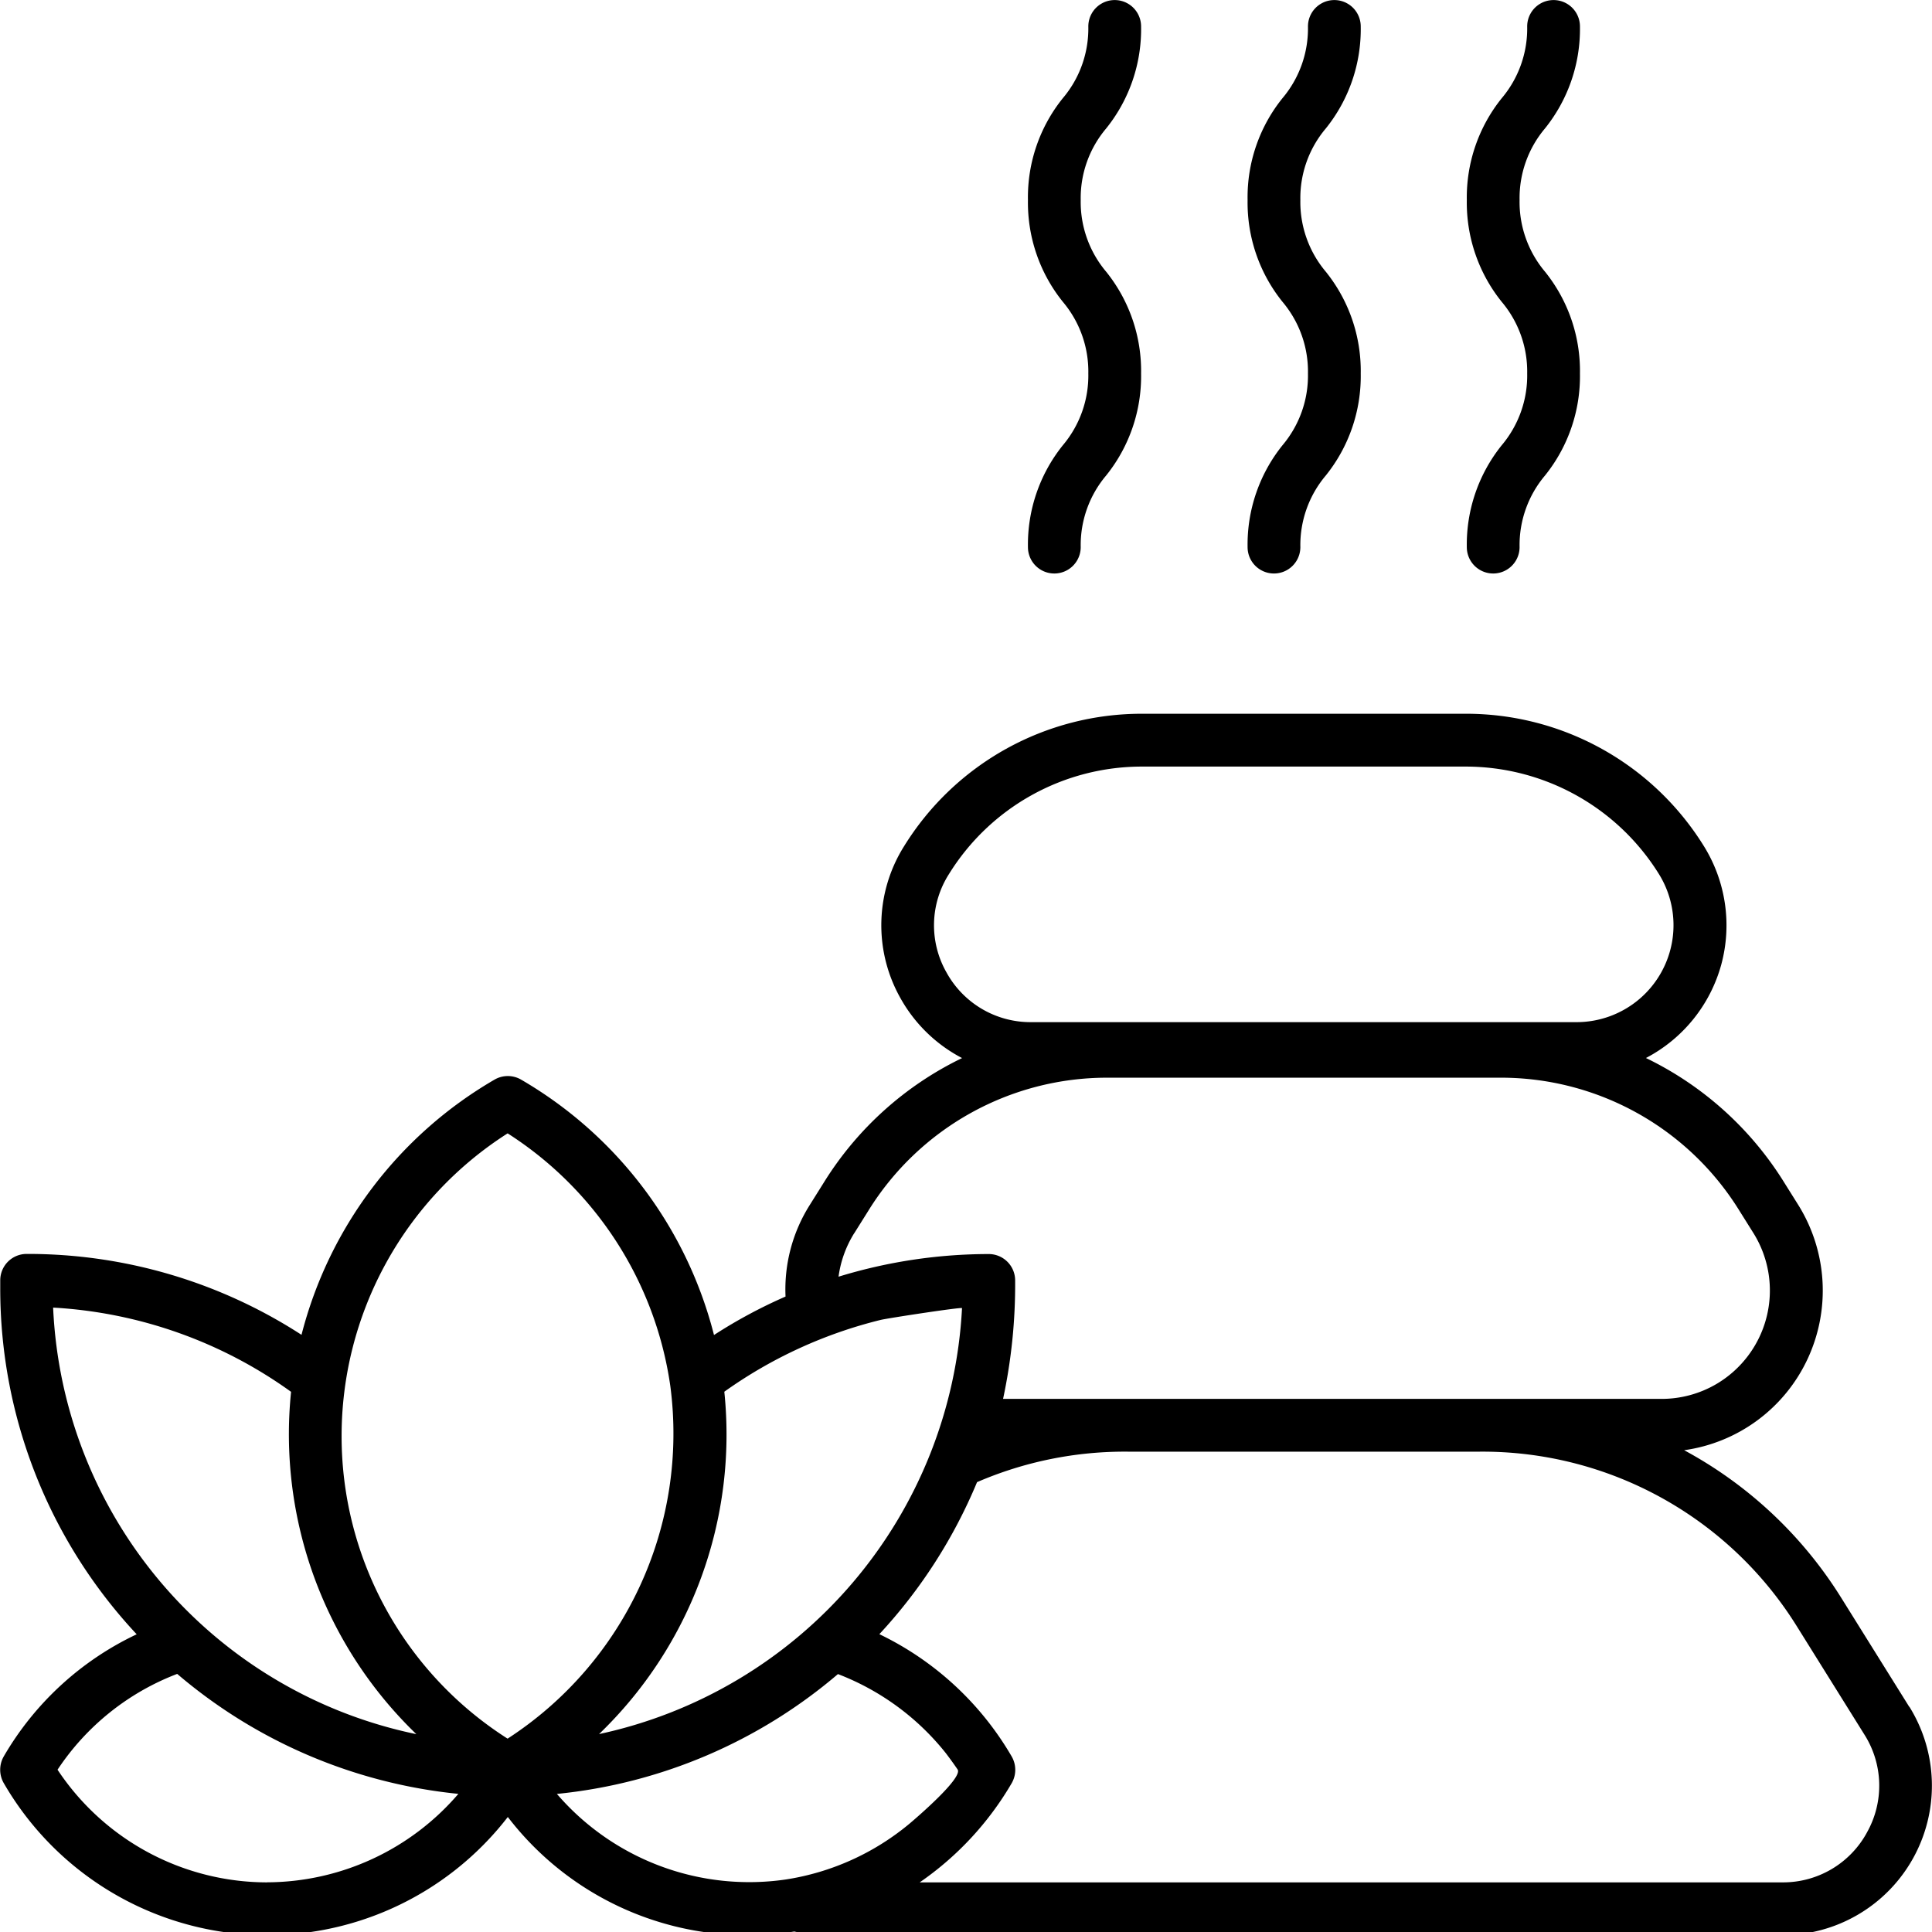 <svg xmlns="http://www.w3.org/2000/svg" width="32" height="32"><path d="m31.623 28.27-1.12-1.795a6.955 6.955 0 0 0-2.608-2.455 2.662 2.662 0 0 0 2.046-1.515 2.68 2.68 0 0 0-.152-2.541l-.235-.375a5.52 5.52 0 0 0-2.292-2.065 2.487 2.487 0 0 0 1.247-1.545 2.487 2.487 0 0 0-.287-1.964 4.632 4.632 0 0 0-3.948-2.193h-5.352a4.627 4.627 0 0 0-3.947 2.193 2.459 2.459 0 0 0-.062 2.515 2.48 2.48 0 0 0 1.022.995 5.515 5.515 0 0 0-2.292 2.065l-.235.375a2.619 2.619 0 0 0-.397 1.51c-.412.18-.808.393-1.185.637a6.844 6.844 0 0 0-3.195-4.23.438.438 0 0 0-.44 0 6.85 6.85 0 0 0-3.197 4.227 8.33 8.33 0 0 0-4.553-1.34.437.437 0 0 0-.437.437v.135a8.38 8.38 0 0 0 2.26 5.728 5.029 5.029 0 0 0-2.203 2.025.443.443 0 0 0 0 .438 5.044 5.044 0 0 0 4.025 2.509 5.038 5.038 0 0 0 4.325-1.946 5.001 5.001 0 0 0 4.745 1.897c.171.038.345.058.52.06h15.85a2.476 2.476 0 0 0 2.1-3.782zM15.676 16.105a1.577 1.577 0 0 1 .042-1.628 3.758 3.758 0 0 1 3.202-1.78h5.352a3.769 3.769 0 0 1 3.205 1.78 1.606 1.606 0 0 1-1.362 2.453h-9.037a1.587 1.587 0 0 1-1.402-.825zm-1.528 4.323.235-.375a4.648 4.648 0 0 1 3.968-2.203h6.492a4.641 4.641 0 0 1 3.967 2.203l.235.375a1.797 1.797 0 0 1-.613 2.494c-.275.162-.59.248-.91.248H16.614a9.05 9.05 0 0 0 .2-1.962.437.437 0 0 0-.437-.437 8.496 8.496 0 0 0-2.488.375c.034-.255.122-.499.258-.718zm-2.152 2.624a7.567 7.567 0 0 1 2.59-1.19c.125-.03 1.35-.217 1.348-.195a7.622 7.622 0 0 1-6.012 7.055 6.884 6.884 0 0 0 2.075-5.67zM.881 21.658a7.458 7.458 0 0 1 3.94 1.395 6.898 6.898 0 0 0 2.075 5.67A7.557 7.557 0 0 1 .88 21.658zm3.542 9.52a4.168 4.168 0 0 1-3.47-1.866 4.154 4.154 0 0 1 1.982-1.587 8.468 8.468 0 0 0 4.657 1.987 4.192 4.192 0 0 1-3.17 1.465zm3.985-2.38a5.937 5.937 0 0 1-2.75-5.013 5.945 5.945 0 0 1 2.75-5.013 5.968 5.968 0 0 1 2.695 4.188 6.022 6.022 0 0 1-2.695 5.837zm4.608 2.332a4.202 4.202 0 0 1-3.792-1.417 8.46 8.46 0 0 0 4.655-1.985 4.21 4.21 0 0 1 1.787 1.31c.067.088.132.178.195.27.092.14-.695.812-.802.902a4.198 4.198 0 0 1-2.043.92zm17.905-.775a1.581 1.581 0 0 1-1.398.823h-14.29a5.138 5.138 0 0 0 1.525-1.645.443.443 0 0 0 0-.438 5.086 5.086 0 0 0-2.193-2.028 8.49 8.49 0 0 0 1.618-2.518 6.168 6.168 0 0 1 2.502-.505h5.823a6.13 6.13 0 0 1 5.253 2.892l1.12 1.795a1.579 1.579 0 0 1 .04 1.623zM22.538.438a.437.437 0 1 0-.874 0c.008.434-.142.856-.422 1.188a2.615 2.615 0 0 0-.578 1.686c-.01.613.194 1.21.578 1.687.28.332.43.754.422 1.188.008.434-.142.856-.422 1.188a2.625 2.625 0 0 0-.578 1.687.437.437 0 1 0 .874 0 1.787 1.787 0 0 1 .422-1.187 2.625 2.625 0 0 0 .578-1.687 2.621 2.621 0 0 0-.578-1.687 1.791 1.791 0 0 1-.422-1.188 1.786 1.786 0 0 1 .422-1.186 2.62 2.62 0 0 0 .578-1.688zm3.631 0a.437.437 0 1 0-.874 0 1.79 1.79 0 0 1-.421 1.188 2.621 2.621 0 0 0-.579 1.686c-.01.613.194 1.21.578 1.687.28.332.43.754.422 1.188.008.434-.142.856-.422 1.188a2.625 2.625 0 0 0-.578 1.687.437.437 0 1 0 .874 0 1.787 1.787 0 0 1 .422-1.187 2.625 2.625 0 0 0 .578-1.687 2.621 2.621 0 0 0-.578-1.687 1.791 1.791 0 0 1-.422-1.188 1.79 1.79 0 0 1 .421-1.186 2.627 2.627 0 0 0 .579-1.688zm-7.269 0a.437.437 0 1 0-.874 0c.008.434-.141.856-.422 1.188a2.615 2.615 0 0 0-.578 1.686c-.01.613.194 1.21.578 1.687.28.332.43.754.422 1.188.008.434-.142.856-.422 1.188a2.625 2.625 0 0 0-.578 1.687.437.437 0 1 0 .874 0 1.787 1.787 0 0 1 .422-1.187 2.625 2.625 0 0 0 .578-1.687 2.621 2.621 0 0 0-.578-1.687 1.791 1.791 0 0 1-.422-1.188 1.786 1.786 0 0 1 .422-1.186A2.62 2.62 0 0 0 18.9.439z"/></svg>
